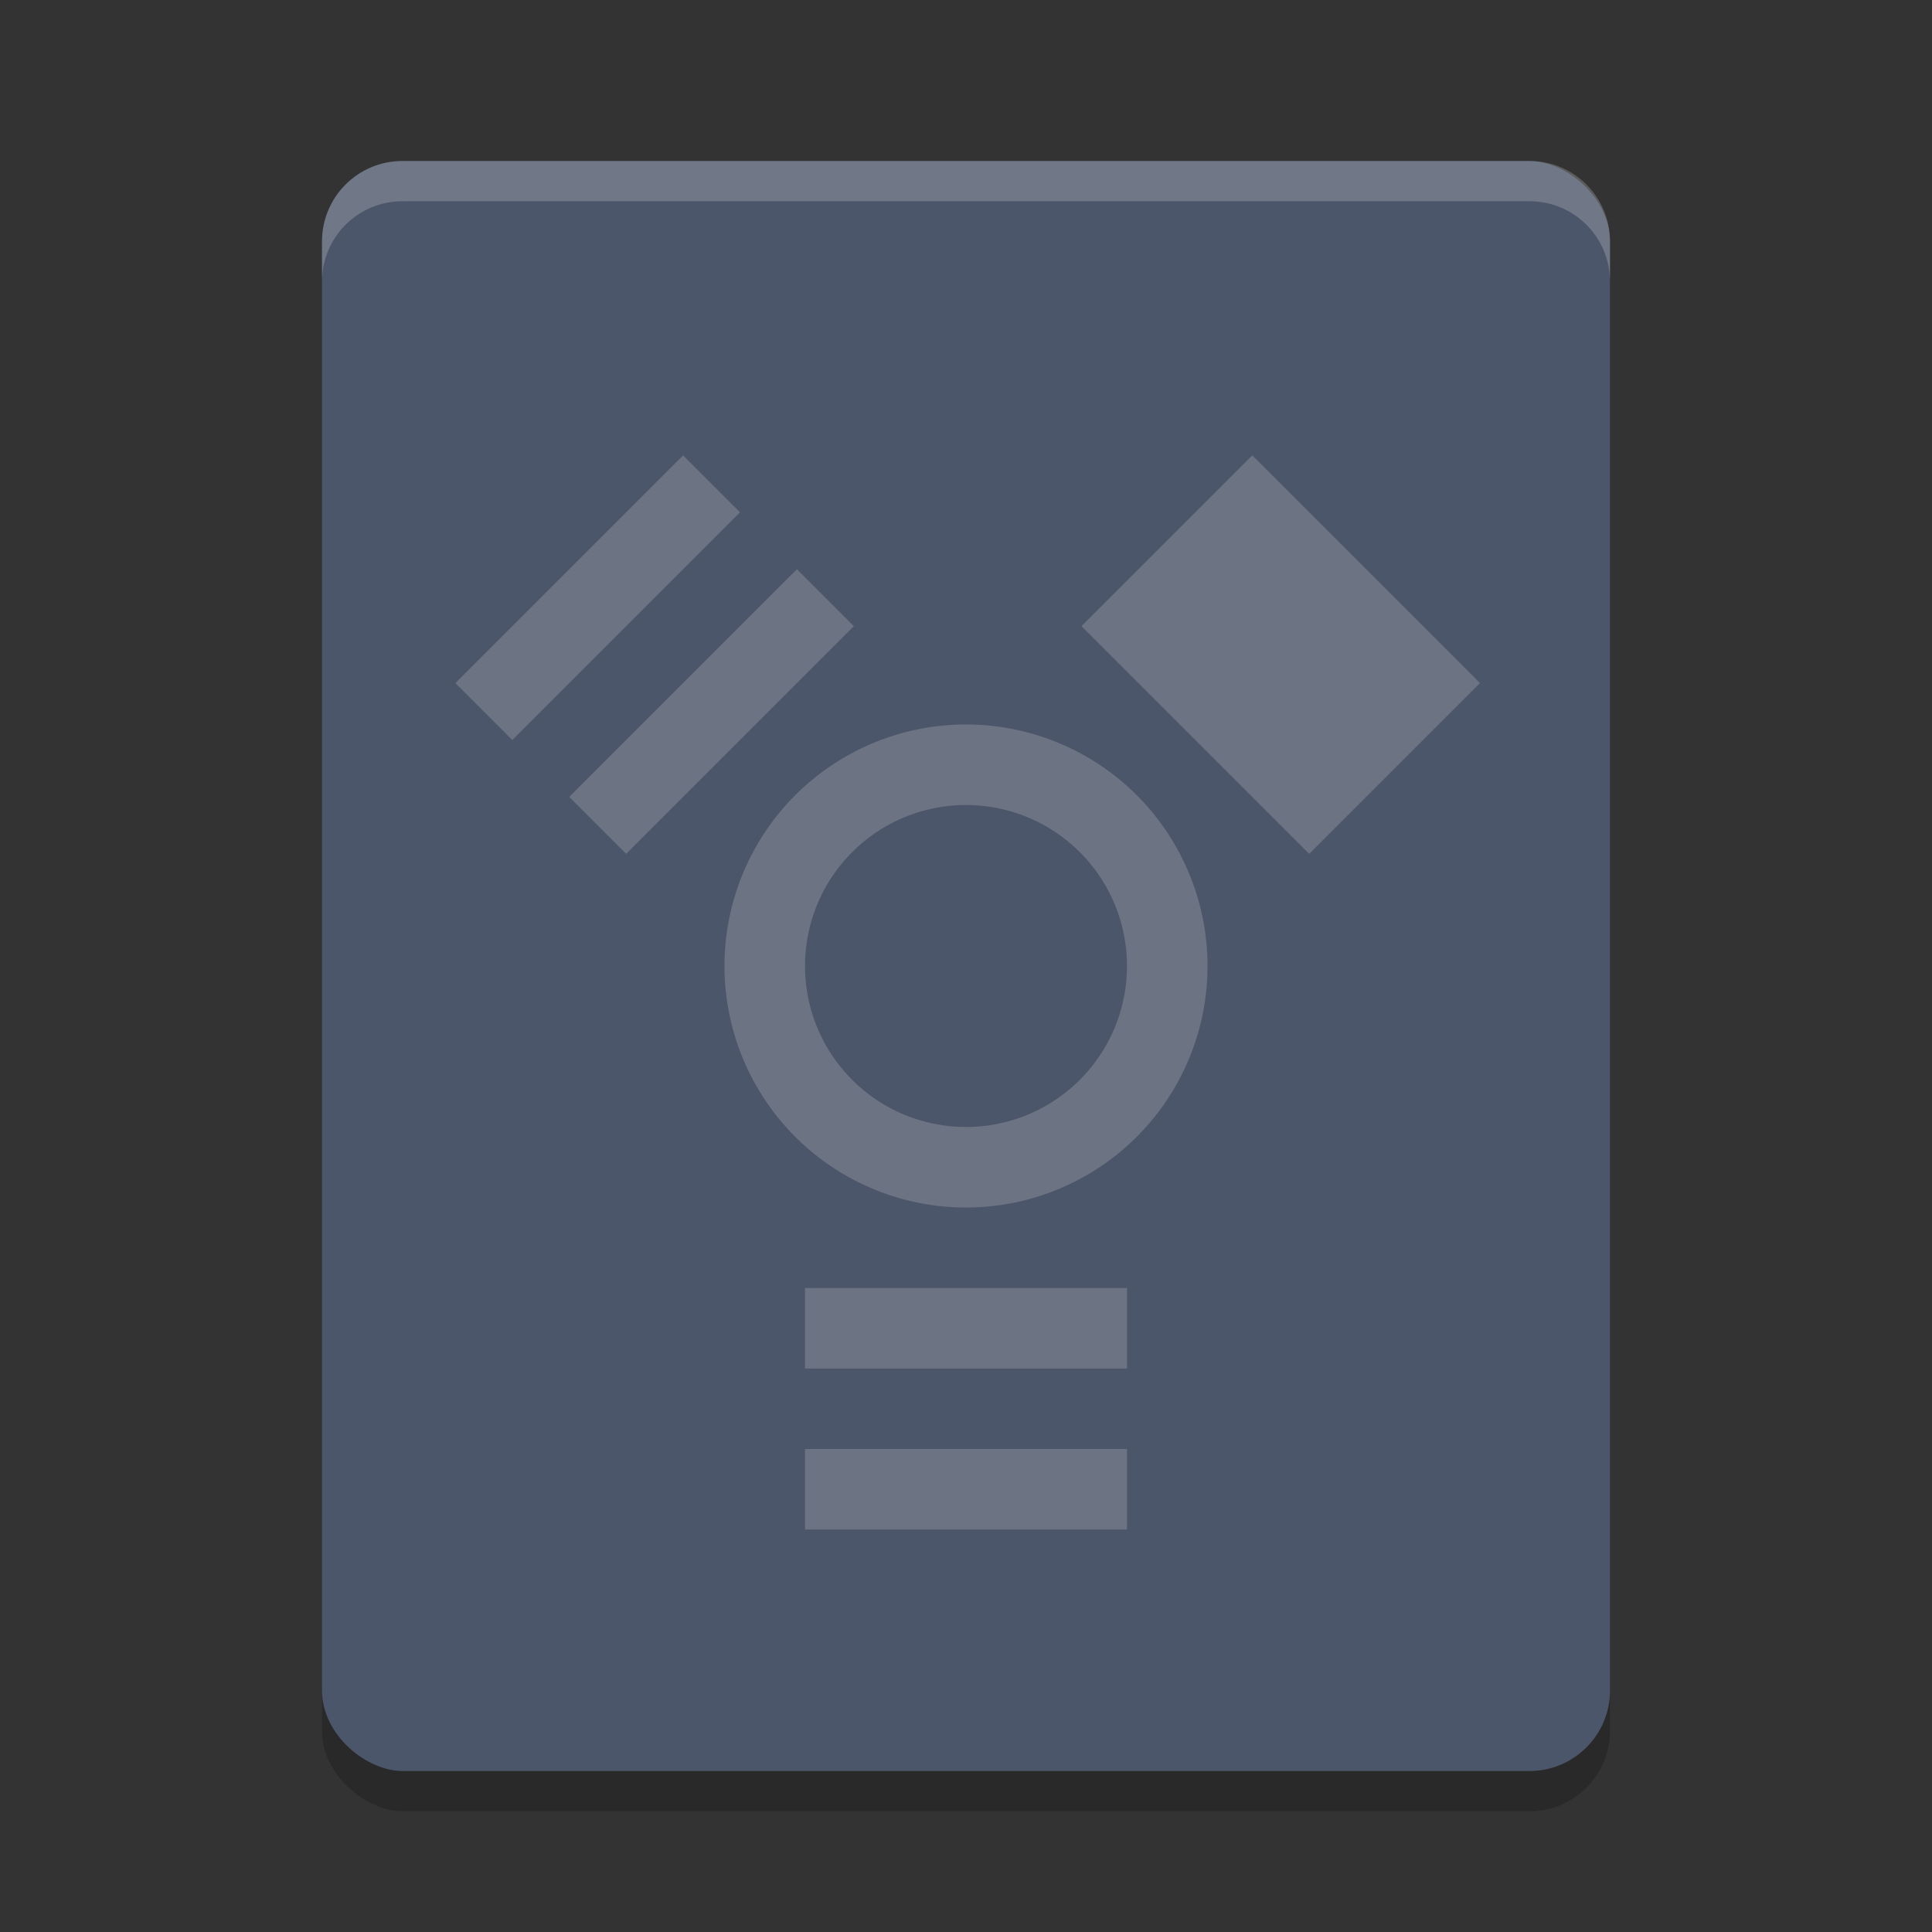 <?xml version="1.0" encoding="UTF-8" standalone="no"?>
<svg
   xmlns:dc="http://purl.org/dc/elements/1.1/"
   xmlns:cc="http://creativecommons.org/ns#"
   xmlns:rdf="http://www.w3.org/1999/02/22-rdf-syntax-ns#"
   xmlns:svg="http://www.w3.org/2000/svg"
   xmlns="http://www.w3.org/2000/svg"
   xmlns:sodipodi="http://sodipodi.sourceforge.net/DTD/sodipodi-0.dtd"
   xmlns:inkscape="http://www.inkscape.org/namespaces/inkscape"
   width="24"
   height="24"
   version="1"
   id="svg22"
   sodipodi:docname="drive-harddisk-ieee1394.svg"
   inkscape:version="0.92.5 (2060ec1f9f, 2020-04-08)">
  <rect width="100%" height="100%" fill="#333333" stroke="none"/>
  <defs
     id="defs26" />
  <sodipodi:namedview
     pagecolor="#ffffff"
     bordercolor="#666666"
     borderopacity="1"
     objecttolerance="10"
     gridtolerance="10"
     guidetolerance="10"
     inkscape:pageopacity="0"
     inkscape:pageshadow="2"
     inkscape:window-width="640"
     inkscape:window-height="480"
     id="namedview24"
     showgrid="false"
     inkscape:zoom="9.8333333"
     inkscape:cx="-7.8305085"
     inkscape:cy="12"
     inkscape:current-layer="svg22" />
  <rect
     style="opacity:0.2"
     width="20"
     height="16"
     x="-22.5"
     y="-20"
     rx="1"
     ry="1"
     transform="matrix(0,-1,-1,0,0,0)"
     id="rect2" />
  <rect
     style="fill:#4c566a;fill-opacity:1"
     width="20"
     height="16"
     x="-22"
     y="-20"
     rx="1"
     ry="1"
     transform="matrix(0,-1,-1,0,0,0)"
     id="rect4" />
  <path
     style="opacity:0.2;fill:#ffffff"
     d="M 5,2 C 4.446,2 4,2.446 4,3 V 3.5 C 4,2.946 4.446,2.5 5,2.5 H 19 C 19.554,2.5 20,2.946 20,3.5 V 3 C 20,2.446 19.554,2 19,2 Z"
     id="path6" />
  <g
     style="opacity:0.5;fill:#9ea2aa;fill-opacity:0.784"
     id="g20">
    <rect
       width="4"
       height="1"
       x="10"
       y="16"
       id="rect8"
       style="fill:#9ea2aa;fill-opacity:0.784" />
    <rect
       width="4"
       height="1"
       x="10"
       y="18"
       id="rect10"
       style="fill:#9ea2aa;fill-opacity:0.784" />
    <path
       d="M 12,9 A 3,3 0 0 0 9,12 3,3 0 0 0 12,15 3,3 0 0 0 15,12 3,3 0 0 0 12,9 Z M 12,10 A 2,2 0 0 1 14,12 2,2 0 0 1 12,14 2,2 0 0 1 10,12 2,2 0 0 1 12,10 Z"
       id="path12"
       style="fill:#9ea2aa;fill-opacity:0.784" />
    <rect
       width="4"
       height="1"
       x="-2"
       y="-13"
       transform="rotate(135)"
       id="rect14"
       style="fill:#9ea2aa;fill-opacity:0.784" />
    <rect
       width="4"
       height="1"
       x="-2"
       y="-11"
       transform="rotate(135)"
       id="rect16"
       style="fill:#9ea2aa;fill-opacity:0.784" />
    <rect
       width="4"
       height="3"
       x="-19"
       y="4"
       transform="rotate(-135)"
       id="rect18"
       style="fill:#9ea2aa;fill-opacity:0.784" />
  </g>
</svg>
